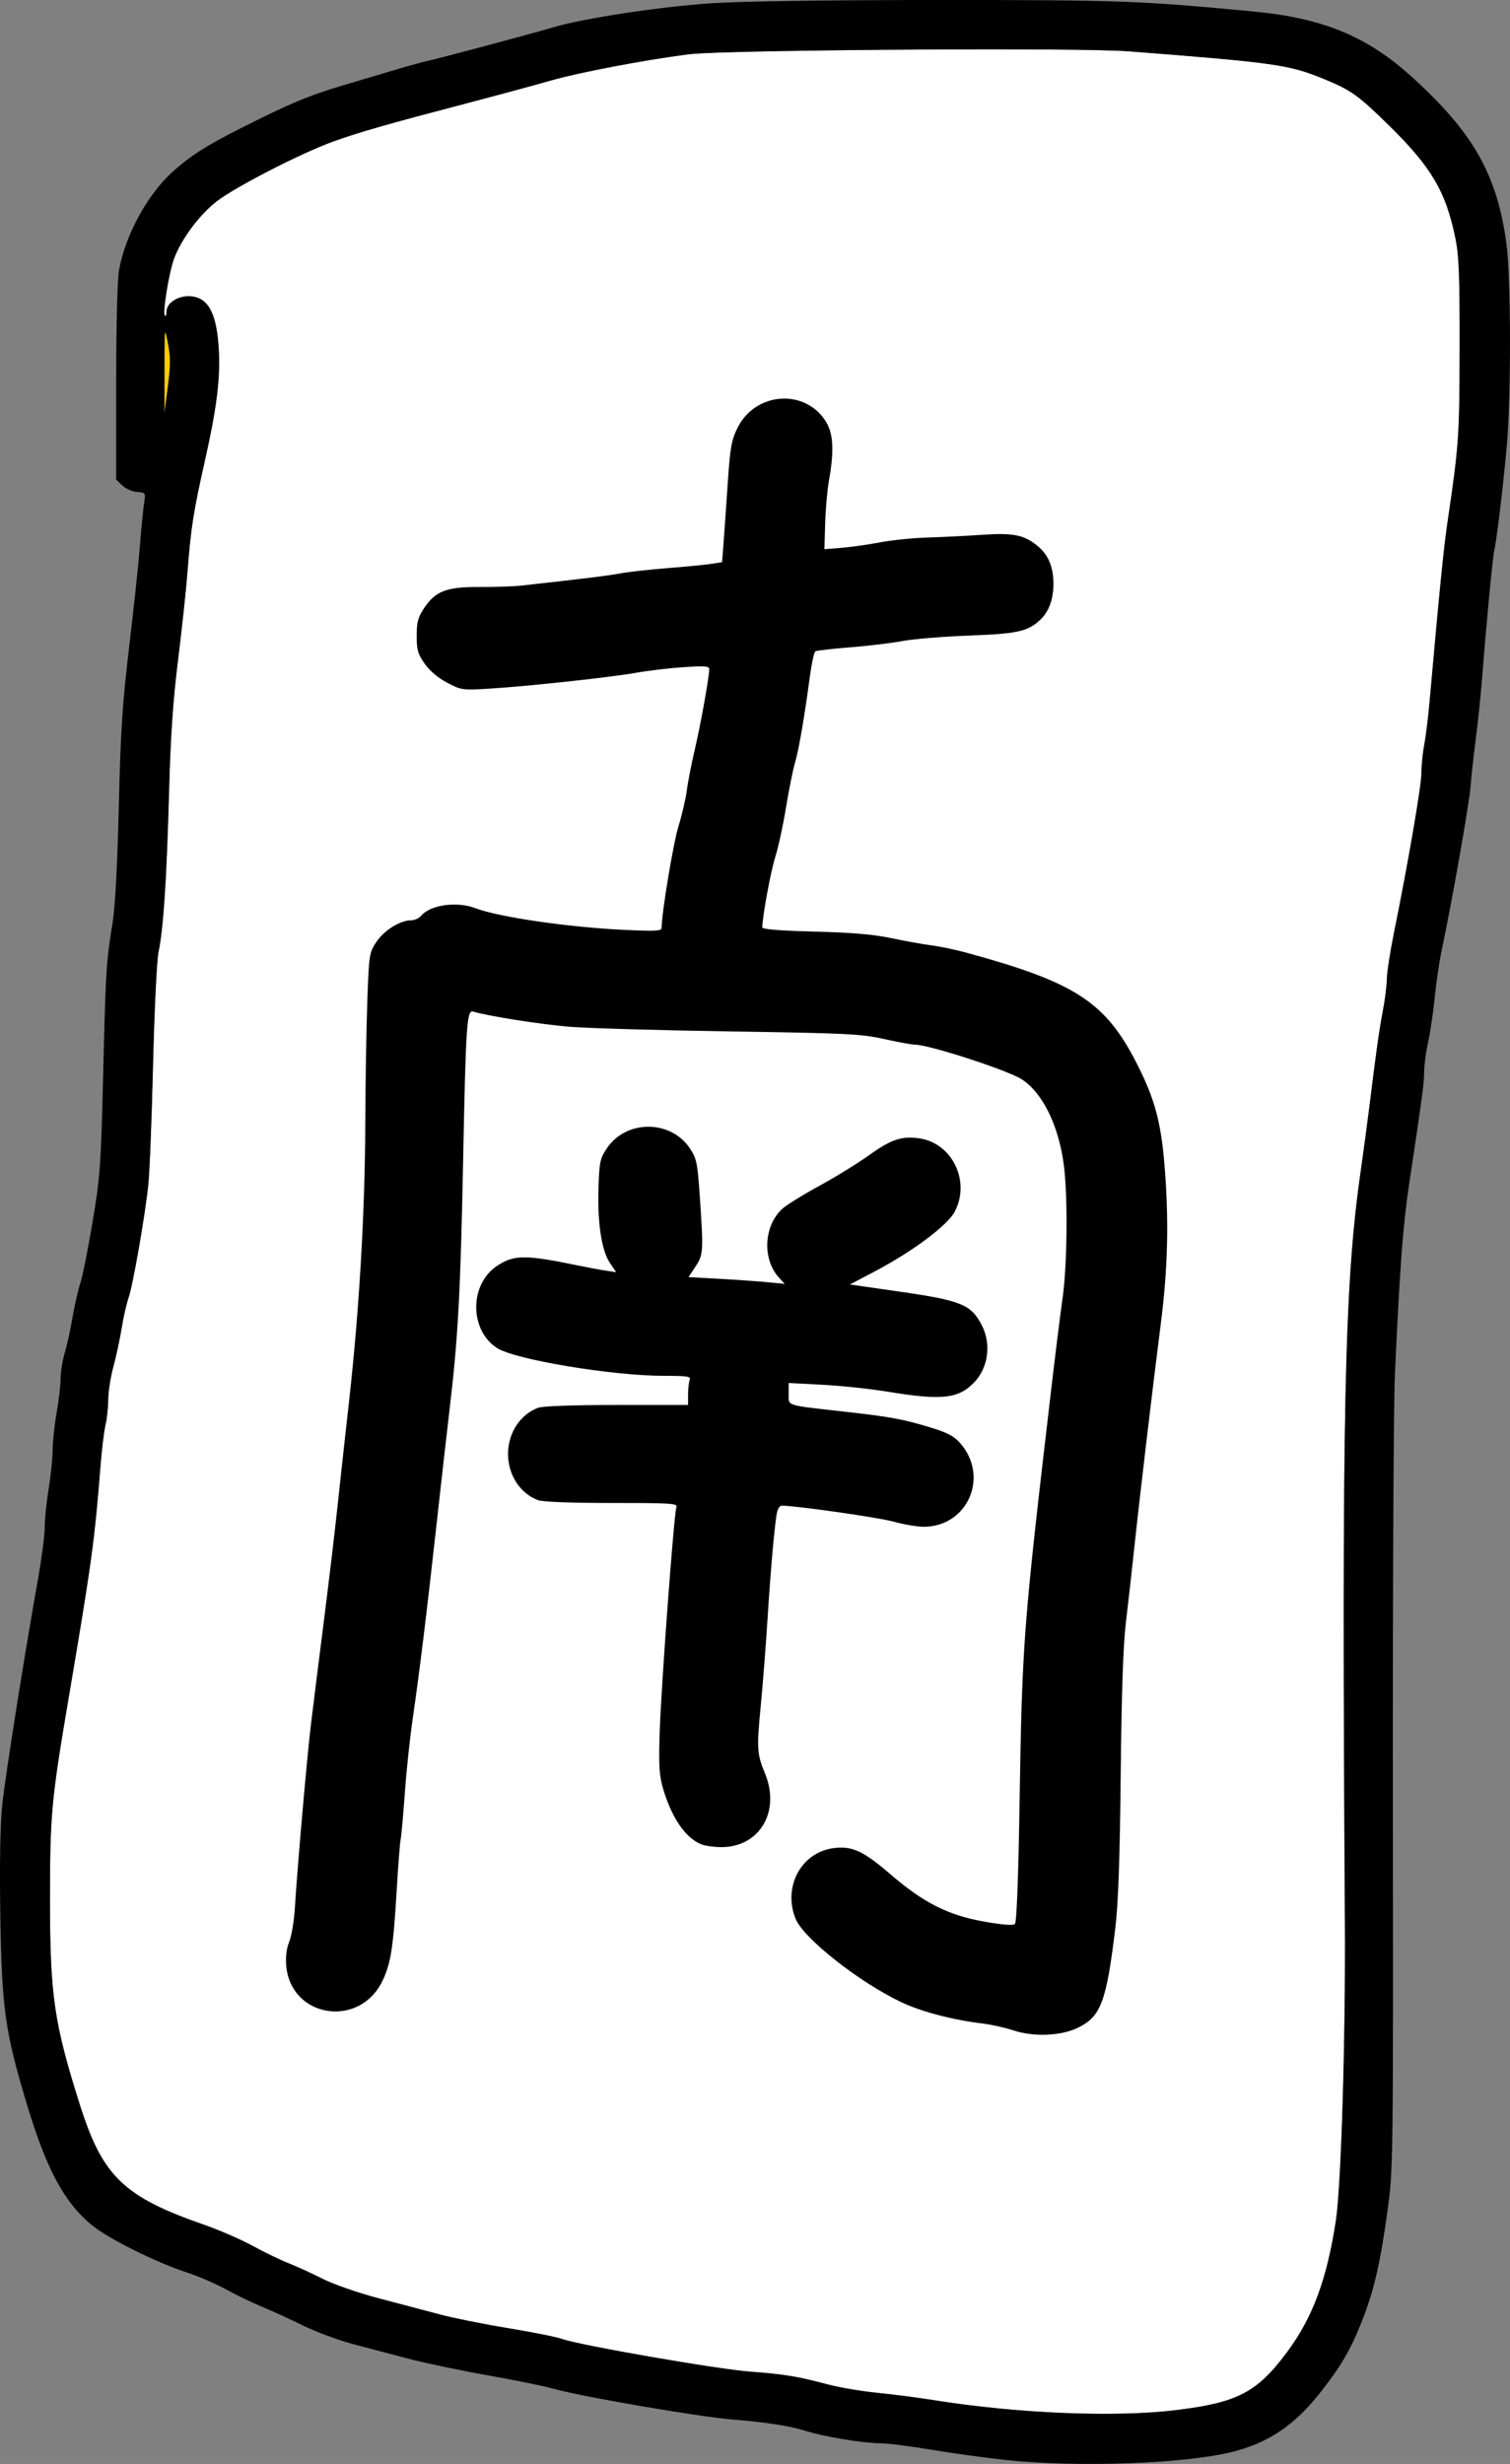 <?xml version="1.0" encoding="UTF-8" standalone="no"?>
<svg
   xmlns:osb="http://www.openswatchbook.org/uri/2009/osb"
   xmlns:dc="http://purl.org/dc/elements/1.1/"
   xmlns:cc="http://creativecommons.org/ns#"
   xmlns:rdf="http://www.w3.org/1999/02/22-rdf-syntax-ns#"
   xmlns:svg="http://www.w3.org/2000/svg"
   xmlns="http://www.w3.org/2000/svg"
   xmlns:xlink="http://www.w3.org/1999/xlink"
   version="1.1"
   id="svg2985"
   height="930.31"
   width="570.336">
  <rect width="100%" height="100%" fill="#808080" stroke="none"/>
  <defs
     id="defs5498">
    <linearGradient
       osb:paint="solid"
       id="linearGradient4756">
      <stop
         id="stop4758"
         offset="0"
         style="stop-color:#ffffff;stop-opacity:1;" />
    </linearGradient>
    <linearGradient
       osb:paint="solid"
       id="linearGradient4750">
      <stop
         id="stop4752"
         offset="0"
         style="stop-color:#000000;stop-opacity:1;" />
    </linearGradient>
    <linearGradient
       osb:paint="solid"
       id="linearGradient5694">
      <stop
         id="stop5696"
         offset="0"
         style="stop-color:#002b11;stop-opacity:1;" />
    </linearGradient>
    <linearGradient
       osb:paint="solid"
       id="linearGradient4712">
      <stop
         id="stop4714"
         offset="0"
         style="stop-color:#162d50;stop-opacity:1;" />
    </linearGradient>
    <linearGradient
       osb:paint="solid"
       id="linearGradient4706">
      <stop
         id="stop4708"
         offset="0"
         style="stop-color:#d40000;stop-opacity:1;" />
    </linearGradient>
    <linearGradient
       gradientUnits="userSpaceOnUse"
       y2="508.692"
       x2="761.443"
       y1="508.692"
       x1="262.139"
       id="linearGradient4716"
       xlink:href="#linearGradient4712" />
    <linearGradient
       gradientUnits="userSpaceOnUse"
       y2="500"
       x2="771.309"
       y1="500"
       x1="228.692"
       id="linearGradient4754"
       xlink:href="#linearGradient4750" />
    <linearGradient
       gradientUnits="userSpaceOnUse"
       y2="500.105"
       x2="752.403"
       y1="500.105"
       x1="248.611"
       id="linearGradient4760"
       xlink:href="#linearGradient4756" />
    <linearGradient
       y2="508.692"
       x2="761.443"
       y1="508.692"
       x1="262.139"
       gradientUnits="userSpaceOnUse"
       id="linearGradient501"
       xlink:href="#linearGradient4712" />
    <linearGradient
       y2="508.692"
       x2="761.443"
       y1="508.692"
       x1="262.139"
       gradientUnits="userSpaceOnUse"
       id="linearGradient503"
       xlink:href="#linearGradient4712" />
    <linearGradient
       y2="508.692"
       x2="761.443"
       y1="508.692"
       x1="262.139"
       gradientUnits="userSpaceOnUse"
       id="linearGradient505"
       xlink:href="#linearGradient4712" />
  </defs>
  <g
     transform="translate(-214.832,-34.844)"
     style="display:inline"
     id="layer21">
    <path
       id="path4929"
       d="m 277.281,160.436 c -0.315,-0.067 -0.328,3.801 -0.332,13.889 l -0.008,16.5 1.291,-10.014 c 0.526,-4.079 0.788,-6.884 0.789,-9.328 7.5e-4,-2.445 -0.26,-4.53 -0.783,-7.172 -0.471,-2.379 -0.768,-3.835 -0.957,-3.875 z"
       style="color:#000000;clip-rule:nonzero;display:inline;overflow:visible;visibility:visible;opacity:1;isolation:auto;mix-blend-mode:normal;color-interpolation:sRGB;color-interpolation-filters:linearRGB;solid-color:#000000;solid-opacity:1;fill:#ffcc00;fill-opacity:1;fill-rule:nonzero;stroke:none;stroke-width:1;stroke-linecap:butt;stroke-linejoin:miter;stroke-miterlimit:4;stroke-dasharray:none;stroke-dashoffset:0;stroke-opacity:1;color-rendering:auto;image-rendering:auto;shape-rendering:auto;text-rendering:auto;enable-background:accumulate" />
    <path
       id="path4927"
       d="m 608.898,53.531 c -23.239,-0.148 -54.332,-0.013 -80.842,0.318 -13.255,0.166 -25.365,0.381 -34.773,0.635 -9.408,0.254 -16.115,0.548 -18.566,0.869 -8.612,1.129 -18.944,2.845 -28.457,4.662 -9.513,1.817 -18.207,3.735 -23.543,5.27 -5.775,1.661 -19.95,5.495 -31.5,8.521 -15.163,3.974 -25.389,6.718 -33.039,8.908 -7.65,2.19 -12.723,3.827 -17.584,5.586 -3.031,1.097 -6.84,2.708 -10.961,4.594 -4.121,1.886 -8.554,4.046 -12.832,6.242 -4.278,2.196 -8.403,4.427 -11.904,6.453 -3.501,2.026 -6.38,3.849 -8.17,5.227 -1.616,1.243 -3.252,2.744 -4.844,4.412 -1.591,1.668 -3.139,3.502 -4.57,5.414 -1.432,1.912 -2.749,3.901 -3.885,5.875 -1.136,1.974 -2.09,3.932 -2.795,5.787 -0.488,1.285 -1.014,3.226 -1.512,5.43 -0.498,2.203 -0.97,4.669 -1.35,7.004 -0.38,2.335 -0.669,4.54 -0.803,6.221 -0.134,1.681 -0.113,2.838 0.127,3.078 0.171,0.171 0.327,0.1 0.439,-0.152 0.113,-0.252 0.182,-0.685 0.182,-1.238 0,-0.585 0.119,-1.143 0.336,-1.666 0.217,-0.523 0.532,-1.013 0.928,-1.459 0.791,-0.893 1.9,-1.615 3.17,-2.109 1.27,-0.494 2.7,-0.758 4.137,-0.732 0.718,0.013 1.437,0.098 2.139,0.264 0.701,0.166 1.384,0.412 2.029,0.746 1.05,0.543 1.975,1.326 2.781,2.367 0.807,1.041 1.494,2.34 2.07,3.914 0.576,1.574 1.039,3.422 1.396,5.562 0.358,2.14 0.61,4.572 0.762,7.312 0.152,2.748 0.179,5.511 0.062,8.42 -0.116,2.909 -0.376,5.962 -0.793,9.289 -0.417,3.327 -0.992,6.928 -1.742,10.93 -0.75,4.002 -1.674,8.405 -2.789,13.34 -2.131,9.427 -3.457,15.792 -4.4,21.781 -0.944,5.989 -1.505,11.602 -2.109,19.525 -0.532,6.982 -2.15,22.143 -3.594,33.693 -0.973,7.789 -1.684,14.975 -2.227,22.996 -0.543,8.021 -0.918,16.877 -1.225,28.004 -0.446,16.18 -0.975,28.878 -1.623,38.619 -0.324,4.871 -0.677,9.003 -1.064,12.461 -0.388,3.458 -0.809,6.243 -1.27,8.42 -0.322,1.523 -0.713,7.025 -1.084,14.707 -0.371,7.682 -0.724,17.546 -0.971,27.793 -0.491,20.35 -1.303,40.825 -1.807,45.5 -0.649,6.027 -2.111,15.529 -3.615,24.1 -1.504,8.571 -3.048,16.212 -3.861,18.516 -0.754,2.138 -1.915,7.26 -2.58,11.385 -0.665,4.125 -2.075,10.679 -3.133,14.564 -0.529,1.943 -1.012,4.32 -1.365,6.586 -0.353,2.266 -0.575,4.419 -0.582,5.914 -0.013,2.99 -0.469,7.236 -1.014,9.436 -0.544,2.2 -1.413,9.4 -1.932,16 -0.541,6.891 -1.024,12.606 -1.574,18.088 -0.551,5.482 -1.17,10.729 -1.988,16.684 -1.637,11.908 -4.068,26.643 -8.326,51.729 -1.671,9.844 -2.953,17.536 -3.936,24.049 -0.983,6.513 -1.668,11.847 -2.143,16.975 -0.475,5.128 -0.741,10.05 -0.889,15.738 -0.147,5.688 -0.176,12.143 -0.176,20.338 0,8.939 0.095,16.302 0.391,22.797 0.295,6.495 0.789,12.121 1.586,17.586 0.797,5.465 1.896,10.769 3.4,16.619 1.504,5.851 3.414,12.248 5.832,19.898 1.079,3.415 2.147,6.522 3.248,9.365 1.101,2.843 2.235,5.422 3.449,7.781 1.214,2.36 2.508,4.499 3.928,6.465 1.42,1.966 2.966,3.757 4.684,5.418 1.718,1.661 3.607,3.191 5.715,4.637 2.108,1.445 4.435,2.806 7.025,4.125 2.591,1.319 5.446,2.597 8.611,3.879 3.166,1.282 6.642,2.568 10.475,3.902 2.788,0.97 6.223,2.345 9.512,3.775 3.289,1.431 6.432,2.918 8.635,4.119 4.405,2.401 10.485,5.34 13.51,6.531 3.025,1.191 8.875,3.866 13,5.943 2.151,1.084 5.518,2.418 9.352,3.744 3.833,1.327 8.132,2.646 12.148,3.697 7.7,2.015 18.05,4.747 23,6.068 4.95,1.321 16.419,3.618 25.486,5.104 9.067,1.486 18.248,3.323 20.404,4.084 1.715,0.605 6.238,1.621 12.252,2.818 6.014,1.198 13.52,2.579 21.201,3.912 7.681,1.333 15.535,2.621 22.25,3.633 6.715,1.012 12.29,1.749 15.406,1.982 6.489,0.487 10.974,0.936 15.281,1.648 4.307,0.712 8.437,1.688 14.219,3.23 2.062,0.55 5.174,1.176 8.527,1.74 3.353,0.565 6.948,1.069 9.973,1.375 6.05,0.613 15.5,1.836 21,2.719 7.965,1.279 16.253,2.333 24.566,3.15 8.313,0.817 16.652,1.398 24.721,1.729 8.068,0.331 15.866,0.412 23.096,0.232 7.23,-0.18 13.893,-0.621 19.691,-1.336 5.764,-0.71 10.544,-1.483 14.648,-2.479 2.052,-0.498 3.935,-1.051 5.688,-1.68 1.752,-0.629 3.375,-1.334 4.904,-2.135 1.529,-0.801 2.966,-1.698 4.35,-2.711 1.383,-1.012 2.712,-2.14 4.025,-3.404 1.314,-1.264 2.613,-2.664 3.934,-4.221 1.321,-1.556 2.664,-3.27 4.068,-5.158 2.433,-3.272 4.591,-6.617 6.512,-10.143 1.921,-3.526 3.604,-7.232 5.092,-11.225 1.487,-3.992 2.779,-8.27 3.912,-12.941 1.133,-4.671 2.109,-9.736 2.967,-15.299 0.501,-3.248 0.982,-9.161 1.418,-16.891 0.436,-7.73 0.827,-17.277 1.146,-27.791 0.319,-10.514 0.566,-21.995 0.717,-33.594 0.151,-11.599 0.206,-23.316 0.137,-34.303 -0.303,-48.282 -0.467,-87.465 -0.447,-119.752 0.019,-32.287 0.223,-57.676 0.656,-78.367 0.217,-10.346 0.491,-19.517 0.828,-27.789 0.337,-8.272 0.737,-15.646 1.207,-22.395 0.47,-6.748 1.008,-12.872 1.621,-18.646 0.613,-5.775 1.302,-11.2 2.07,-16.551 1.067,-7.425 2.608,-18.9 3.426,-25.5 1.32,-10.653 2.212,-17.617 2.955,-22.873 0.743,-5.257 1.337,-8.806 2.062,-12.627 0.783,-4.125 1.448,-9.467 1.477,-11.873 0.015,-1.203 0.314,-3.714 0.785,-6.789 0.471,-3.075 1.115,-6.715 1.816,-10.178 2.752,-13.594 5.364,-27.571 7.287,-38.758 0.962,-5.593 1.751,-10.489 2.301,-14.291 0.55,-3.802 0.858,-6.508 0.859,-7.725 0.003,-2.812 0.474,-7.537 1.051,-10.5 0.576,-2.963 1.47,-10.112 1.984,-15.887 1.947,-21.839 3.292,-36.473 4.334,-46.893 1.042,-10.42 1.78,-16.625 2.514,-21.607 1.072,-7.278 1.889,-12.921 2.512,-17.812 0.623,-4.892 1.052,-9.032 1.35,-13.309 0.297,-4.277 0.462,-8.691 0.557,-14.125 0.095,-5.434 0.118,-11.89 0.133,-20.254 0.024,-13.659 -0.037,-22.402 -0.271,-28.547 -0.117,-3.072 -0.277,-5.496 -0.492,-7.559 -0.215,-2.062 -0.484,-3.764 -0.818,-5.395 -0.902,-4.398 -1.915,-8.27 -3.174,-11.848 -0.63,-1.789 -1.322,-3.503 -2.092,-5.174 -0.77,-1.67 -1.617,-3.296 -2.561,-4.906 -0.944,-1.61 -1.985,-3.203 -3.137,-4.811 -1.152,-1.608 -2.416,-3.229 -3.811,-4.893 -2.788,-3.326 -6.095,-6.821 -10.055,-10.717 -2.978,-2.93 -5.375,-5.242 -7.457,-7.131 -2.082,-1.889 -3.851,-3.353 -5.576,-4.586 -1.726,-1.233 -3.409,-2.235 -5.316,-3.197 -1.908,-0.962 -4.041,-1.886 -6.67,-2.963 -3.264,-1.337 -6.046,-2.388 -9.246,-3.277 -3.2,-0.89 -6.817,-1.619 -11.746,-2.314 -4.929,-0.696 -11.171,-1.357 -19.623,-2.111 -8.452,-0.755 -19.116,-1.603 -32.885,-2.67 -4.825,-0.374 -16.826,-0.597 -32.318,-0.695 z"
       style="color:#000000;clip-rule:nonzero;display:inline;overflow:visible;visibility:visible;opacity:1;isolation:auto;mix-blend-mode:normal;color-interpolation:sRGB;color-interpolation-filters:linearRGB;solid-color:#000000;solid-opacity:1;fill:url(#linearGradient4756);fill-opacity:1;fill-rule:nonzero;stroke:none;stroke-width:1;stroke-linecap:butt;stroke-linejoin:miter;stroke-miterlimit:4;stroke-dasharray:none;stroke-dashoffset:0;stroke-opacity:1;color-rendering:auto;image-rendering:auto;shape-rendering:auto;text-rendering:auto;enable-background:accumulate" />
    <path
       id="path4925"
       d="m 569.717,34.846 c -21.154,0.004 -39.771,0.12 -54.562,0.332 -14.791,0.212 -25.756,0.52 -31.607,0.904 -4.835,0.317 -10.285,0.833 -15.916,1.48 -5.631,0.647 -11.445,1.426 -17.008,2.271 -5.562,0.846 -10.873,1.759 -15.502,2.672 -4.629,0.913 -8.575,1.827 -11.404,2.676 -7.427,2.227 -42.982,11.73 -47.5,12.695 -1.65,0.353 -6.6,1.709 -11,3.014 -4.4,1.305 -13.625,4.042 -20.5,6.082 -3.291,0.976 -6.217,1.901 -9.037,2.879 -2.82,0.978 -5.534,2.012 -8.398,3.207 -5.729,2.391 -12.064,5.431 -21.064,9.98 -6.822,3.449 -11.702,6.11 -15.721,8.672 -2.01,1.281 -3.805,2.536 -5.52,3.854 -1.714,1.318 -3.348,2.698 -5.037,4.225 -2.352,2.126 -4.636,4.676 -6.777,7.51 -2.141,2.834 -4.139,5.954 -5.918,9.219 -1.779,3.265 -3.338,6.676 -4.604,10.096 -1.266,3.42 -2.238,6.847 -2.84,10.145 -0.325,1.781 -0.595,6.927 -0.785,14.377 -0.19,7.45 -0.299,17.204 -0.299,28.199 l 0,36.643 2.344,2.201 c 0.645,0.606 1.595,1.181 2.607,1.621 1.012,0.44 2.087,0.744 2.979,0.805 0.795,0.054 1.394,0.1 1.836,0.197 0.442,0.097 0.727,0.247 0.895,0.508 0.167,0.261 0.216,0.635 0.186,1.182 -0.031,0.546 -0.141,1.265 -0.293,2.217 -0.34,2.136 -1.044,9.336 -1.564,16 -0.52,6.664 -2.345,23.817 -4.057,38.117 -1.295,10.823 -2.108,18.771 -2.684,27.611 -0.576,8.841 -0.914,18.573 -1.262,32.967 -0.27,11.181 -0.614,20.659 -1.014,28.102 -0.4,7.443 -0.855,12.852 -1.35,15.898 -0.602,3.711 -1.064,6.645 -1.432,9.578 -0.368,2.933 -0.643,5.866 -0.873,9.574 -0.46,7.417 -0.74,17.937 -1.227,37.77 -0.428,17.444 -0.712,27.141 -1.25,34.629 -0.269,3.744 -0.601,6.934 -1.047,10.266 -0.445,3.331 -1.003,6.803 -1.725,11.105 -1.706,10.175 -3.769,20.494 -4.586,22.93 -0.817,2.436 -2.163,8.337 -2.992,13.115 -0.829,4.778 -2.173,10.886 -2.988,13.572 -0.407,1.343 -0.78,3.071 -1.051,4.771 -0.271,1.701 -0.44,3.374 -0.443,4.611 -0.007,2.475 -0.686,8.325 -1.51,13 -0.824,4.675 -1.499,10.975 -1.502,14 -0.003,3.025 -0.671,9.55 -1.484,14.5 -0.813,4.95 -1.486,11.486 -1.496,14.523 -0.005,1.519 -0.289,4.471 -0.744,8.006 -0.455,3.534 -1.081,7.651 -1.768,11.494 -2.635,14.762 -5.731,33.379 -8.312,49.682 -2.581,16.303 -4.647,30.292 -5.221,35.795 -0.39,3.744 -0.65,9.236 -0.773,16.232 -0.124,6.997 -0.112,15.499 0.039,25.268 0.136,8.8 0.315,15.951 0.633,22.15 0.318,6.199 0.776,11.446 1.469,16.436 0.693,4.989 1.621,9.72 2.883,14.891 1.262,5.171 2.857,10.78 4.881,17.523 1.872,6.237 3.698,11.704 5.547,16.529 1.849,4.825 3.72,9.008 5.684,12.68 0.982,1.836 1.987,3.545 3.023,5.141 1.036,1.596 2.104,3.079 3.213,4.467 1.108,1.388 2.257,2.682 3.455,3.895 1.198,1.213 2.444,2.346 3.748,3.416 1.576,1.293 3.876,2.819 6.625,4.441 2.749,1.623 5.947,3.343 9.318,5.021 3.372,1.679 6.917,3.317 10.361,4.777 3.444,1.46 6.787,2.743 9.754,3.711 2.092,0.683 4.785,1.738 7.438,2.887 2.653,1.149 5.266,2.391 7.199,3.451 3.867,2.12 9.956,5.06 13.531,6.531 3.575,1.472 10.55,4.662 15.5,7.092 2.475,1.215 5.849,2.615 9.293,3.893 3.444,1.277 6.957,2.432 9.707,3.154 5.5,1.445 14.95,3.935 21,5.535 6.05,1.601 19.55,4.428 30,6.281 10.45,1.853 21.513,4.105 24.584,5.006 2.376,0.697 6.987,1.708 12.766,2.848 5.778,1.14 12.723,2.409 19.766,3.623 7.043,1.214 14.183,2.374 20.354,3.295 6.17,0.921 11.371,1.601 14.531,1.859 6.827,0.557 12.328,1.165 16.934,1.891 4.606,0.725 8.317,1.568 11.566,2.598 3.182,1.008 8.519,2.129 13.799,2.996 5.28,0.868 10.503,1.482 13.457,1.482 1.374,0 4.268,0.276 7.824,0.721 3.556,0.445 7.773,1.059 11.795,1.734 8.043,1.35 20.7,3.096 28.125,3.881 6.682,0.706 14.142,1.154 21.863,1.361 7.722,0.207 15.706,0.172 23.439,-0.086 7.734,-0.258 15.215,-0.738 21.934,-1.426 3.359,-0.344 6.527,-0.74 9.439,-1.186 2.913,-0.445 5.57,-0.94 7.908,-1.482 3.523,-0.817 6.807,-1.857 9.908,-3.154 3.101,-1.297 6.019,-2.852 8.807,-4.701 2.787,-1.849 5.444,-3.992 8.025,-6.465 2.581,-2.472 5.086,-5.274 7.568,-8.441 1.944,-2.481 3.618,-4.71 5.102,-6.822 1.483,-2.113 2.775,-4.109 3.957,-6.125 1.182,-2.016 2.254,-4.053 3.293,-6.244 1.039,-2.192 2.046,-4.539 3.102,-7.178 1.157,-2.892 2.178,-5.716 3.102,-8.635 0.923,-2.919 1.749,-5.933 2.516,-9.205 0.766,-3.272 1.472,-6.802 2.158,-10.756 0.686,-3.953 1.351,-8.329 2.033,-13.291 0.546,-3.974 0.957,-7.019 1.264,-11.521 0.306,-4.503 0.507,-10.465 0.637,-20.277 0.259,-19.625 0.227,-54.651 0.156,-124.201 -0.039,-38.5 0.028,-75.75 0.168,-104.75 0.14,-29 0.352,-49.75 0.604,-55.25 0.936,-20.477 1.695,-34.584 2.523,-45.58 0.414,-5.498 0.845,-10.217 1.324,-14.568 0.479,-4.351 1.006,-8.332 1.611,-12.352 2.451,-16.263 3.845,-25.654 4.629,-31.533 0.784,-5.88 0.959,-8.248 0.973,-10.467 0.015,-2.475 0.682,-7.425 1.482,-11 0.8,-3.575 1.92,-11.136 2.49,-16.805 0.57,-5.668 1.724,-13.543 2.566,-17.5 1.881,-8.833 4.506,-22.789 6.721,-35.332 2.214,-12.543 4.018,-23.674 4.258,-26.857 0.291,-3.852 1.179,-11.956 1.975,-18.006 0.796,-6.05 1.907,-16.85 2.469,-24 0.822,-10.473 1.804,-21.675 2.656,-30.578 0.852,-8.903 1.573,-15.508 1.875,-16.783 0.476,-2.012 1.34,-8.251 2.244,-15.822 0.904,-7.572 1.849,-16.476 2.49,-23.816 0.412,-4.722 0.716,-11.036 0.912,-18.051 0.196,-7.014 0.284,-14.729 0.268,-22.252 -0.017,-7.523 -0.138,-14.853 -0.363,-21.1 -0.225,-6.247 -0.554,-11.411 -0.984,-14.598 -0.441,-3.268 -0.967,-6.375 -1.598,-9.352 -0.63,-2.977 -1.365,-5.823 -2.219,-8.57 -0.854,-2.747 -1.829,-5.395 -2.941,-7.973 -1.113,-2.578 -2.364,-5.085 -3.77,-7.555 -1.406,-2.469 -2.967,-4.9 -4.701,-7.322 -1.734,-2.422 -3.642,-4.836 -5.738,-7.271 -2.097,-2.436 -4.383,-4.894 -6.877,-7.404 -2.494,-2.51 -5.195,-5.073 -8.121,-7.719 -2.083,-1.883 -4.166,-3.638 -6.268,-5.273 -2.101,-1.635 -4.22,-3.149 -6.375,-4.551 -2.155,-1.402 -4.345,-2.69 -6.59,-3.873 -2.245,-1.183 -4.543,-2.261 -6.912,-3.24 -2.369,-0.979 -4.81,-1.859 -7.34,-2.648 -2.53,-0.789 -5.149,-1.487 -7.875,-2.102 -2.726,-0.614 -5.559,-1.145 -8.516,-1.6 -2.957,-0.454 -6.038,-0.832 -9.262,-1.141 -10.684,-1.023 -19.212,-1.81 -27.057,-2.414 -7.844,-0.604 -15.005,-1.025 -22.957,-1.318 -7.952,-0.293 -16.695,-0.458 -27.701,-0.549 -11.006,-0.091 -24.277,-0.106 -41.285,-0.104 z m 39.182,18.686 c 15.492,0.098 27.494,0.321 32.318,0.695 13.769,1.067 24.432,1.915 32.885,2.67 8.452,0.755 14.694,1.416 19.623,2.111 4.929,0.696 8.546,1.425 11.746,2.314 3.2,0.89 5.982,1.94 9.246,3.277 2.629,1.077 4.762,2.001 6.67,2.963 1.908,0.962 3.591,1.964 5.316,3.197 1.726,1.233 3.494,2.697 5.576,4.586 2.082,1.889 4.479,4.201 7.457,7.131 3.96,3.896 7.266,7.391 10.055,10.717 1.394,1.663 2.658,3.285 3.811,4.893 1.152,1.608 2.193,3.2 3.137,4.811 0.944,1.61 1.791,3.236 2.561,4.906 0.77,1.67 1.462,3.385 2.092,5.174 1.259,3.577 2.272,7.45 3.174,11.848 0.335,1.631 0.604,3.332 0.818,5.395 0.215,2.062 0.375,4.486 0.492,7.559 0.234,6.145 0.296,14.888 0.271,28.547 -0.015,8.364 -0.038,14.819 -0.133,20.254 -0.095,5.434 -0.259,9.848 -0.557,14.125 -0.297,4.277 -0.727,8.417 -1.35,13.309 -0.623,4.892 -1.44,10.534 -2.512,17.812 -0.734,4.983 -1.472,11.188 -2.514,21.607 -1.042,10.42 -2.387,25.054 -4.334,46.893 -0.515,5.775 -1.408,12.924 -1.984,15.887 -0.576,2.963 -1.048,7.688 -1.051,10.5 -10e-4,1.217 -0.31,3.923 -0.859,7.725 -0.55,3.802 -1.339,8.698 -2.301,14.291 -1.923,11.187 -4.535,25.164 -7.287,38.758 -0.701,3.463 -1.345,7.102 -1.816,10.178 -0.472,3.075 -0.771,5.586 -0.785,6.789 -0.029,2.406 -0.693,7.748 -1.477,11.873 -0.726,3.821 -1.319,7.37 -2.062,12.627 -0.743,5.257 -1.635,12.22 -2.955,22.873 -0.818,6.6 -2.359,18.075 -3.426,25.5 -0.769,5.351 -1.457,10.776 -2.07,16.551 -0.613,5.775 -1.151,11.898 -1.621,18.646 -0.47,6.748 -0.87,14.122 -1.207,22.395 -0.337,8.272 -0.611,17.443 -0.828,27.789 -0.433,20.692 -0.637,46.081 -0.656,78.367 -0.019,32.287 0.145,71.47 0.447,119.752 0.069,10.987 0.014,22.704 -0.137,34.303 -0.151,11.599 -0.398,23.08 -0.717,33.594 -0.319,10.514 -0.711,20.061 -1.146,27.791 -0.436,7.73 -0.917,13.642 -1.418,16.891 -0.858,5.563 -1.834,10.628 -2.967,15.299 -1.133,4.671 -2.425,8.949 -3.912,12.941 -1.487,3.992 -3.171,7.699 -5.092,11.225 -1.921,3.526 -4.078,6.87 -6.512,10.143 -1.405,1.889 -2.748,3.602 -4.068,5.158 -1.321,1.556 -2.62,2.956 -3.934,4.221 -1.314,1.264 -2.642,2.392 -4.025,3.404 -1.383,1.012 -2.82,1.91 -4.35,2.711 -1.529,0.801 -3.152,1.506 -4.904,2.135 -1.752,0.629 -3.635,1.182 -5.688,1.68 -4.104,0.995 -8.885,1.768 -14.648,2.479 -5.799,0.715 -12.461,1.156 -19.691,1.336 -7.23,0.18 -15.027,0.098 -23.096,-0.232 -8.068,-0.331 -16.407,-0.911 -24.721,-1.729 -8.313,-0.817 -16.601,-1.871 -24.566,-3.15 -5.5,-0.883 -14.95,-2.106 -21,-2.719 -3.025,-0.306 -6.62,-0.81 -9.973,-1.375 -3.353,-0.565 -6.465,-1.19 -8.527,-1.74 -5.781,-1.543 -9.911,-2.518 -14.219,-3.23 -4.307,-0.712 -8.793,-1.162 -15.281,-1.648 -3.117,-0.234 -8.691,-0.97 -15.406,-1.982 -6.715,-1.012 -14.569,-2.299 -22.25,-3.633 -7.681,-1.333 -15.187,-2.714 -21.201,-3.912 -6.014,-1.198 -10.537,-2.213 -12.252,-2.818 -2.156,-0.761 -11.337,-2.598 -20.404,-4.084 -9.067,-1.486 -20.536,-3.782 -25.486,-5.104 -4.95,-1.321 -15.3,-4.053 -23,-6.068 -4.016,-1.051 -8.315,-2.371 -12.148,-3.697 -3.833,-1.327 -7.2,-2.66 -9.352,-3.744 -4.125,-2.078 -9.975,-4.752 -13,-5.943 -3.025,-1.191 -9.104,-4.13 -13.51,-6.531 -2.203,-1.201 -5.346,-2.688 -8.635,-4.119 -3.289,-1.431 -6.724,-2.805 -9.512,-3.775 -3.833,-1.334 -7.309,-2.62 -10.475,-3.902 -3.166,-1.282 -6.021,-2.56 -8.611,-3.879 -2.591,-1.319 -4.917,-2.68 -7.025,-4.125 -2.108,-1.445 -3.997,-2.976 -5.715,-4.637 -1.718,-1.661 -3.264,-3.452 -4.684,-5.418 -1.42,-1.966 -2.714,-4.105 -3.928,-6.465 -1.214,-2.36 -2.349,-4.938 -3.449,-7.781 -1.101,-2.843 -2.169,-5.95 -3.248,-9.365 -2.418,-7.651 -4.328,-14.048 -5.832,-19.898 -1.504,-5.851 -2.604,-11.154 -3.4,-16.619 -0.797,-5.465 -1.291,-11.091 -1.586,-17.586 -0.295,-6.495 -0.391,-13.858 -0.391,-22.797 0,-8.195 0.028,-14.649 0.176,-20.338 0.147,-5.688 0.414,-10.61 0.889,-15.738 0.475,-5.128 1.16,-10.462 2.143,-16.975 0.983,-6.513 2.264,-14.205 3.936,-24.049 4.259,-25.085 6.689,-39.82 8.326,-51.729 0.818,-5.954 1.438,-11.202 1.988,-16.684 0.551,-5.482 1.033,-11.197 1.574,-18.088 0.519,-6.6 1.387,-13.8 1.932,-16 0.544,-2.2 1.001,-6.446 1.014,-9.436 0.007,-1.495 0.229,-3.648 0.582,-5.914 0.353,-2.266 0.836,-4.643 1.365,-6.586 1.058,-3.885 2.468,-10.44 3.133,-14.564 0.665,-4.125 1.826,-9.247 2.58,-11.385 0.813,-2.304 2.358,-9.945 3.861,-18.516 1.504,-8.571 2.967,-18.072 3.615,-24.1 0.503,-4.675 1.316,-25.15 1.807,-45.5 0.247,-10.247 0.599,-20.111 0.971,-27.793 0.371,-7.682 0.762,-13.184 1.084,-14.707 0.46,-2.177 0.882,-4.962 1.27,-8.42 0.388,-3.458 0.741,-7.59 1.064,-12.461 0.648,-9.742 1.177,-22.439 1.623,-38.619 0.307,-11.127 0.682,-19.983 1.225,-28.004 0.543,-8.021 1.253,-15.207 2.227,-22.996 1.443,-11.55 3.061,-26.712 3.594,-33.693 0.604,-7.924 1.166,-13.536 2.109,-19.525 0.944,-5.989 2.27,-12.354 4.4,-21.781 1.115,-4.934 2.039,-9.338 2.789,-13.34 0.75,-4.002 1.325,-7.603 1.742,-10.93 0.417,-3.327 0.677,-6.38 0.793,-9.289 0.116,-2.909 0.09,-5.672 -0.062,-8.42 -0.152,-2.74 -0.404,-5.172 -0.762,-7.312 -0.358,-2.14 -0.821,-3.989 -1.396,-5.562 -0.576,-1.574 -1.264,-2.873 -2.07,-3.914 -0.807,-1.041 -1.731,-1.824 -2.781,-2.367 -0.645,-0.334 -1.328,-0.58 -2.029,-0.746 -0.701,-0.166 -1.421,-0.251 -2.139,-0.264 -1.436,-0.026 -2.867,0.238 -4.137,0.732 -1.27,0.494 -2.379,1.217 -3.17,2.109 -0.395,0.446 -0.711,0.936 -0.928,1.459 -0.217,0.523 -0.336,1.081 -0.336,1.666 0,0.553 -0.069,0.986 -0.182,1.238 -0.113,0.252 -0.269,0.323 -0.439,0.152 -0.24,-0.24 -0.261,-1.397 -0.127,-3.078 0.134,-1.681 0.423,-3.885 0.803,-6.221 0.38,-2.335 0.851,-4.801 1.35,-7.004 0.498,-2.203 1.023,-4.145 1.512,-5.43 0.705,-1.855 1.659,-3.813 2.795,-5.787 1.136,-1.974 2.453,-3.963 3.885,-5.875 1.432,-1.912 2.979,-3.746 4.57,-5.414 1.591,-1.668 3.228,-3.169 4.844,-4.412 1.79,-1.378 4.669,-3.2 8.17,-5.227 3.501,-2.026 7.626,-4.257 11.904,-6.453 4.278,-2.196 8.711,-4.356 12.832,-6.242 4.121,-1.886 7.93,-3.497 10.961,-4.594 4.861,-1.759 9.934,-3.396 17.584,-5.586 7.65,-2.19 17.876,-4.934 33.039,-8.908 11.55,-3.027 25.725,-6.861 31.5,-8.521 5.336,-1.534 14.03,-3.453 23.543,-5.27 9.513,-1.817 19.845,-3.533 28.457,-4.662 2.452,-0.322 9.158,-0.615 18.566,-0.869 9.408,-0.254 21.518,-0.469 34.773,-0.635 26.51,-0.332 57.603,-0.466 80.842,-0.318 z m -331.617,106.904 c 0.189,0.04 0.486,1.496 0.957,3.875 0.523,2.642 0.784,4.727 0.783,7.172 -7.4e-4,2.445 -0.263,5.249 -0.789,9.328 l -1.291,10.014 0.008,-16.5 c 0.004,-10.088 0.017,-13.955 0.332,-13.889 z"
       style="color:#000000;clip-rule:nonzero;display:inline;overflow:visible;visibility:visible;opacity:1;isolation:auto;mix-blend-mode:normal;color-interpolation:sRGB;color-interpolation-filters:linearRGB;solid-color:#000000;solid-opacity:1;fill:url(#linearGradient4750);fill-opacity:1;fill-rule:nonzero;stroke:none;stroke-width:1;stroke-linecap:butt;stroke-linejoin:miter;stroke-miterlimit:4;stroke-dasharray:none;stroke-dashoffset:0;stroke-opacity:1;color-rendering:auto;image-rendering:auto;shape-rendering:auto;text-rendering:auto;enable-background:accumulate" />
    <path
       id="path4919"
       d="m 509.365,185.412 c -6.464,0.565 -12.739,4.35 -16.037,11.111 -2.23,4.571 -2.73,7.435 -3.627,20.801 -0.572,8.525 -1.285,18.711 -1.586,22.635 l -0.547,7.135 -3.926,0.627 c -2.159,0.345 -9.663,1.079 -16.676,1.631 -7.013,0.552 -15,1.437 -17.75,1.969 -4.323,0.835 -13.504,1.967 -37.5,4.623 -3.025,0.335 -10.164,0.574 -15.865,0.533 -12.333,-0.089 -16.584,1.549 -20.883,8.045 -2.263,3.42 -2.752,5.264 -2.752,10.395 0,5.322 0.443,6.866 3.018,10.529 1.899,2.701 5.05,5.36 8.5,7.174 5.342,2.808 5.753,2.867 15.982,2.234 14.645,-0.905 45.921,-4.292 55.5,-6.01 4.4,-0.789 12.387,-1.732 17.75,-2.096 7.908,-0.536 9.749,-0.403 9.746,0.707 -0.009,2.987 -3.164,20.597 -5.41,30.203 -1.308,5.592 -2.687,12.641 -3.066,15.666 -0.379,3.025 -1.794,9.1 -3.143,13.5 -1.991,6.495 -6.348,32.749 -6.371,38.391 -0.005,1.154 -2.433,1.275 -14.256,0.715 -21.019,-0.996 -47.261,-4.822 -56.02,-8.166 -7.088,-2.706 -17.123,-1.29 -20.604,2.906 -0.755,0.91 -2.459,1.654 -3.789,1.654 -4.083,0 -10.194,3.828 -13.086,8.195 -2.677,4.043 -2.77,4.658 -3.412,22.73 -0.363,10.216 -0.7,30.724 -0.748,45.574 -0.109,33.645 -2.3,71.047 -6.178,105.5 -1.641,14.575 -3.669,33.025 -4.508,41 -0.839,7.975 -3.069,26.65 -4.955,41.5 -1.886,14.85 -4.078,32.4 -4.873,39 -1.512,12.549 -5.096,53.387 -6.074,69.207 -0.313,5.063 -1.277,10.9 -2.143,12.971 -1.018,2.437 -1.419,5.604 -1.139,8.982 1.631,19.664 27.495,23.88 36.285,5.914 3.208,-6.557 4.154,-12.547 5.457,-34.549 0.536,-9.061 1.203,-17.611 1.482,-19 0.279,-1.389 0.988,-9.275 1.576,-17.525 0.588,-8.25 1.924,-20.85 2.969,-28 2.55,-17.454 5.363,-40.375 9.023,-73.5 1.671,-15.125 3.915,-34.925 4.986,-44 3.131,-26.535 4.06,-43.665 5.039,-93 1.033,-52.087 1.389,-57.314 3.85,-56.533 5.077,1.611 25.322,4.813 36.109,5.711 6.875,0.572 34.325,1.373 61,1.781 44.077,0.675 49.366,0.936 58,2.859 5.225,1.164 10.554,2.13 11.844,2.148 5.431,0.077 34.795,9.619 40.164,13.051 8.057,5.15 14.29,18.113 16.045,33.375 1.414,12.299 1.131,36.958 -0.564,49.035 -0.832,5.926 -2.657,20.517 -4.055,32.424 -10.922,93.013 -11.227,96.987 -12.244,159.854 -0.436,26.934 -1.08,43.588 -1.713,44.221 -0.686,0.686 -4.468,0.404 -11.686,-0.873 -13.593,-2.405 -22.861,-7.095 -35.449,-17.943 -9.978,-8.599 -14.249,-10.604 -20.979,-9.846 -12.442,1.402 -19.665,14.447 -14.771,26.678 2.956,7.389 23.905,23.932 39.936,31.539 7.596,3.605 19.405,6.701 30.76,8.064 3.183,0.382 8.358,1.54 11.5,2.572 7.824,2.571 18.054,2.149 24.529,-1.01 8.616,-4.203 10.7,-9.779 14.064,-37.607 1.123,-9.289 1.705,-25.845 2.037,-58 0.322,-31.166 0.927,-48.843 1.969,-57.5 0.827,-6.875 2.22,-19.25 3.094,-27.5 2.012,-18.994 6.895,-60.278 10.072,-85.146 2.684,-21.009 3.113,-38.872 1.428,-59.627 -1.354,-16.677 -3.755,-25.49 -10.566,-38.807 -11.841,-23.149 -23.215,-30.517 -64.414,-41.729 -4.125,-1.123 -9.975,-2.345 -13,-2.717 -3.025,-0.372 -9.775,-1.583 -15,-2.689 -6.891,-1.459 -14.924,-2.152 -29.25,-2.525 -13.658,-0.356 -19.741,-0.861 -19.719,-1.637 0.126,-4.473 3.242,-21.293 4.932,-26.623 1.133,-3.575 2.942,-11.9 4.02,-18.5 1.078,-6.6 2.613,-14.25 3.412,-17 1.481,-5.095 3.54,-17.041 5.643,-32.754 0.644,-4.815 1.571,-9.003 2.059,-9.305 0.488,-0.301 6.402,-0.98 13.145,-1.51 6.743,-0.53 15.635,-1.599 19.76,-2.375 4.125,-0.776 15.35,-1.698 24.945,-2.051 18.256,-0.671 22.29,-1.541 26.92,-5.803 3.372,-3.104 5.135,-7.809 5.135,-13.703 0,-6.357 -1.846,-10.852 -5.838,-14.211 -5.109,-4.299 -9.28,-5.155 -21.102,-4.338 -5.809,0.401 -15.065,0.861 -20.57,1.023 -5.505,0.162 -13.605,0.987 -18,1.832 -4.395,0.845 -10.915,1.772 -14.49,2.057 l -6.5,0.518 0.283,-9.689 c 0.156,-5.329 0.803,-12.616 1.438,-16.191 2.053,-11.572 1.65,-18.091 -1.404,-22.703 -4.051,-6.118 -10.704,-8.774 -17.168,-8.209 z m -49.652,274.855 c -6.052,0.005 -12.104,2.756 -15.744,8.25 -2.501,3.775 -2.782,5.139 -3.09,14.99 -0.412,13.166 1.192,23.586 4.346,28.232 l 2.328,3.432 -3.668,-0.529 c -2.018,-0.291 -6.818,-1.181 -10.668,-1.977 -20.006,-4.134 -24.219,-4.118 -30.621,0.119 -10.477,6.934 -10.538,24.13 -0.109,30.992 6.688,4.401 43.551,10.547 63.258,10.547 8.878,0 10.109,0.203 9.58,1.582 -0.334,0.87 -0.607,3.345 -0.607,5.5 l 0,3.918 -26.936,0 c -16.599,0 -28.015,0.409 -29.75,1.064 -6.776,2.56 -11.314,9.554 -11.314,17.436 0,7.882 4.538,14.877 11.314,17.438 1.716,0.648 12.595,1.062 27.857,1.062 22.695,0 24.985,0.154 24.42,1.625 -0.92,2.397 -5.751,67.445 -6.314,85.012 -0.395,12.317 -0.17,16.219 1.207,20.957 3.255,11.195 8.506,18.896 14.516,21.285 l 0,0.002 c 1.375,0.547 4.651,1.022 7.281,1.057 14.579,0.193 22.727,-13.268 16.801,-27.752 -3.075,-7.516 -3.193,-9.364 -1.645,-25.428 0.809,-8.392 1.963,-23.133 2.564,-32.758 1.217,-19.464 2.823,-37.319 3.664,-40.75 0.303,-1.238 1.064,-2.246 1.691,-2.242 5.505,0.032 36.654,4.478 42.207,6.025 3.885,1.082 9.06,1.957 11.5,1.945 16.592,-0.082 24.798,-18.953 13.727,-31.562 -2.325,-2.648 -4.825,-3.971 -11.145,-5.896 -10.403,-3.169 -15.071,-4.033 -32.188,-5.957 -23.103,-2.597 -21.459,-2.077 -21.459,-6.805 l 0,-4.064 12.75,0.668 c 7.013,0.367 18.15,1.552 24.75,2.635 20.498,3.362 26.702,2.668 32.686,-3.656 5.196,-5.491 6.379,-14.352 2.842,-21.285 -4.088,-8.013 -7.696,-9.496 -31.391,-12.898 l -18.498,-2.656 9.406,-4.951 c 14.287,-7.52 27.41,-17.323 30.166,-22.535 6.099,-11.534 -1.002,-26.036 -13.576,-27.723 -6.557,-0.879 -10.477,0.451 -18.688,6.342 -4.282,3.072 -12.773,8.303 -18.867,11.623 -6.095,3.32 -12.373,7.208 -13.953,8.641 -7.047,6.386 -7.684,19.026 -1.311,25.99 l 2.184,2.385 -6.5,-0.631 c -3.575,-0.347 -11.75,-0.924 -18.166,-1.283 l -11.666,-0.654 2.666,-4.025 c 2.981,-4.502 3.042,-5.649 1.502,-27.781 -0.783,-11.256 -1.168,-13.045 -3.607,-16.73 -3.632,-5.488 -9.681,-8.228 -15.732,-8.223 z"
       style="fill:#000000" />
  </g>
</svg>
